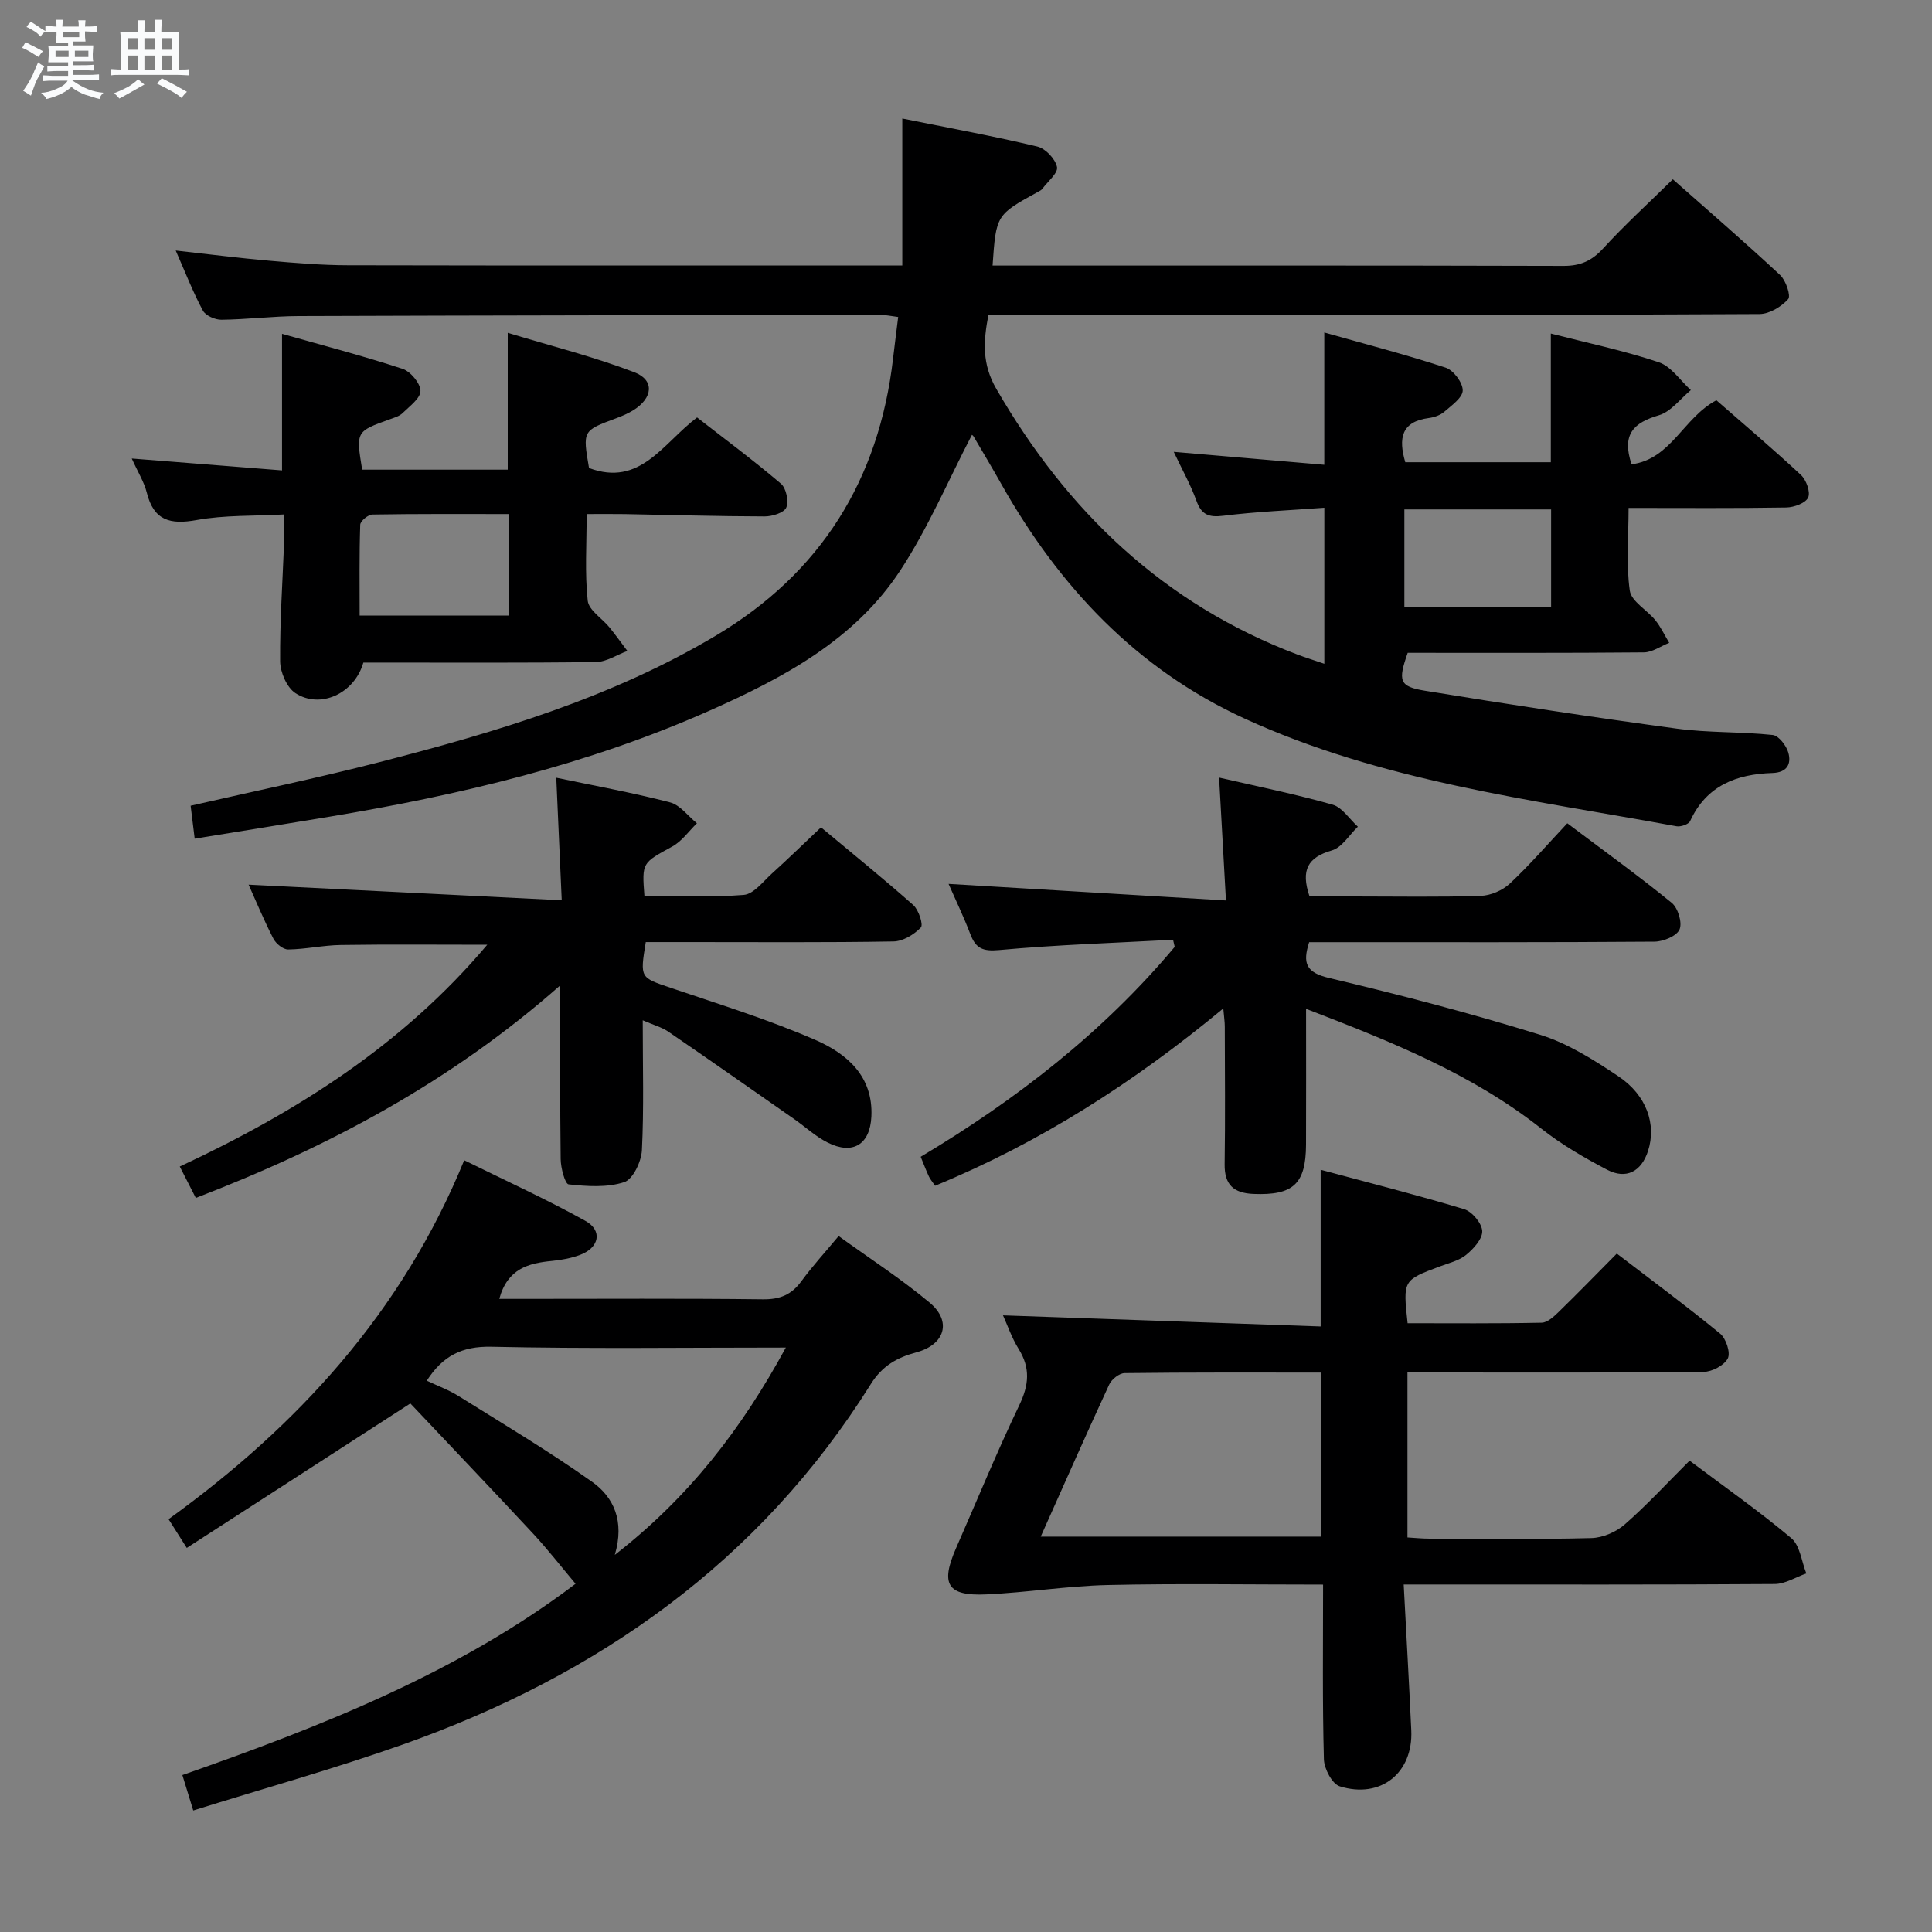 <svg enable-background="new 0 0 400 400" viewBox="0 0 400 400" xmlns="http://www.w3.org/2000/svg"><rect x="0" y="0" width="400" height="400" fill="#808080" stroke="none"/><path d="m6.8 9.5c.6.3 1.3.7 2.1 1.1-.4.4-.7.8-.9 1.2-.7-.4-1.3-.8-1.8-1.1s-1.1-.6-1.6-.8c.2-.4.5-.8.7-1.2.4.2.8.5 1.5.8zm.9 6.9c-.3.6-.5 1.1-.7 1.7s-.4 1.1-.6 1.7c-.6-.4-1.1-.7-1.6-1 .7-1 1.2-1.8 1.5-2.4.3-.5.6-1.1.8-1.7.3-.6.5-1.2.8-1.8.3.3.8.6 1.3.8-.7 1.3-1.2 2.2-1.5 2.7zm.1-11c.4.3 1 .7 1.7 1.1-.5.2-.8.6-1.1 1.1-.5-.6-1-1-1.4-1.2s-.9-.6-1.5-.8c.2-.4.5-.7.9-1.1.5.3.9.6 1.4.9zm10.5 13.1c1 .4 2 .6 3.1.7-.4.4-.7.8-.8 1.3-.9-.2-1.9-.6-3-.9-1-.4-2-.9-2.8-1.6-.5.4-1.1.9-1.9 1.3s-1.9.9-3.3 1.2c-.1-.3-.5-.8-1.1-1.3 1 0 2.1-.3 3.2-.8 1.2-.5 1.9-1 2.3-1.7h-3.2c-.4 0-1 0-2 .1v-1.2c1 0 1.7.1 2 .1h3.3v-1h-2.3c-.2 0-.9 0-2 .1v-1.2c1.2 0 1.9.1 2 .1h2.3v-.8h-4.1c0-.7.1-1.2.1-1.6 0-.5 0-1.1-.1-1.8h4.1v-.7h-2.5c0-.6.1-1.1.1-1.6v-.6h-.5c-.4 0-1 0-1.8.1v-1.3c1.2 0 1.9.1 2.1.1h.2c0-.3 0-.8-.1-1.4h1.4c0 .6-.1 1-.1 1.4h3.4c0-.4 0-.8-.1-1.3h1.5c0 .4-.1.9-.1 1.3.7 0 1.5 0 2.5-.1v1.2c-1 0-1.8-.1-2.5-.1v.6c0 .3 0 .8.1 1.5h-2.5v.8h4.1c0 .7-.1 1.3-.1 1.8s0 1 .1 1.5h-4.1v.8h1.4c.8 0 1.8 0 2.9-.1v1.2c-1 0-1.9-.1-2.8-.1h-1.5v1h3.2c.3 0 1 0 2.1-.1v1.2c-1.1 0-1.8-.1-2.1-.1h-3.4l-.1.1c1.4 1 2.4 1.5 3.4 1.9zm-4.1-6.7v-1.3h-2.7v1.3zm2.2-4.1v-1.1h-3.4v1.1zm1.9 4.1v-1.3h-2.8v1.3z" fill="#fafbfc"/><path d="m37 6.7v2.3 5.4c1 0 1.8 0 2.2-.1v1.3c-.6 0-1.5-.1-2.5-.1h-11.9c-.7 0-1.3 0-1.8.1v-1.3c.5 0 1.1.1 2 .1v-5.2c0-1 0-1.8-.1-2.5h3.7c0-1.3 0-2.1-.1-2.5h1.5c0 .4-.1 1.3-.1 2.5h2.2c0-1.2 0-2.1-.1-2.6h1.5c0 .4-.1 1.3-.1 2.6zm-12.3 13.7c-.3-.4-.7-.8-1.1-1.1 1.1-.4 2.1-.9 2.9-1.3.8-.5 1.5-1 2.1-1.6.4.4.9.8 1.3 1.1-2.5 1.4-4.2 2.4-5.2 2.9zm3.9-10.1v-2.4h-2.2v2.4zm0 4.1v-2.9h-2.2v2.9zm3.5-4.1v-2.4h-2.2v2.4zm0 4.1v-2.9h-2.2v2.9zm.4 2.9 1-1.1c.6.3 1.4.7 2.5 1.3s2 1.1 2.7 1.5c-.4.4-.8.8-1.1 1.3-.8-.8-2.5-1.7-5.1-3zm3.1-7v-2.4h-2.1v2.4zm0 4.1v-2.9h-2.1v2.9z" fill="#fafbfc"/><g fill="#000001"><path d="m201.22 90.05c-4.85 9.32-9.02 19.18-14.79 28-9.48 14.47-24.33 22.35-39.68 29.15-25.08 11.12-51.54 17.4-78.48 21.88-9.14 1.52-18.29 2.99-27.96 4.56-.32-2.59-.57-4.64-.84-6.82 13.19-3.02 26.17-5.71 38.98-9 24.17-6.21 48.07-13.31 69.72-26.2 21.77-12.96 33.82-32.29 36.73-57.4.32-2.78.69-5.55 1.06-8.59-1.46-.18-2.58-.44-3.7-.44-40.16.06-80.32.11-120.47.25-5.31.02-10.62.7-15.94.76-1.31.02-3.28-.85-3.85-1.9-2.02-3.76-3.57-7.77-5.62-12.43 6.93.77 13.09 1.56 19.27 2.1 5.46.48 10.95.94 16.42.95 37.99.08 75.98.04 114.74.04 0-10 0-19.94 0-30.42 9.82 1.98 18.94 3.65 27.95 5.8 1.69.4 3.73 2.56 4.08 4.23.26 1.25-1.93 3.02-3.05 4.54-.19.25-.52.42-.81.57-8.75 4.8-8.75 4.8-9.48 15.3h5.24c37.66 0 75.32-.04 112.98.07 3.47.01 5.82-1.03 8.16-3.58 4.48-4.89 9.4-9.38 14.46-14.35 7.42 6.56 14.95 13.06 22.22 19.83 1.19 1.11 2.26 4.3 1.66 4.98-1.41 1.58-3.87 3.07-5.92 3.09-30.99.19-61.99.13-92.98.13-20.33 0-40.66 0-60.99 0-1.81 0-3.61 0-5.68 0-1.07 5.55-1.36 10.2 1.63 15.37 14.67 25.38 34.64 44.52 62.35 55 1.66.63 3.36 1.16 5.56 1.91 0-10.93 0-21.3 0-32.31-7.12.53-14.04.81-20.89 1.66-3.02.38-4.53-.18-5.59-3.1-1.17-3.24-2.88-6.29-4.7-10.13 10.71.92 20.72 1.78 31.17 2.68 0-9.14 0-17.69 0-27.39 8.52 2.41 16.91 4.58 25.13 7.28 1.61.53 3.54 3.09 3.53 4.71-.01 1.5-2.3 3.11-3.81 4.42-.83.72-2.08 1.15-3.2 1.3-5.73.74-6.33 4.22-4.88 9.15h30.13c0-8.62 0-17.3 0-26.64 7.45 1.91 15.04 3.5 22.35 5.94 2.57.86 4.45 3.78 6.64 5.77-2.19 1.8-4.12 4.48-6.62 5.21-5.2 1.53-7.75 3.92-5.65 10.15 8.2-1.06 10.7-9.63 17.56-13.26 5.65 4.94 11.71 10.07 17.51 15.47 1.1 1.03 2.01 3.54 1.49 4.67-.54 1.16-2.92 2.03-4.51 2.06-10.64.18-21.28.09-32.67.09 0 5.96-.53 11.63.25 17.12.32 2.24 3.57 4 5.29 6.13 1.14 1.41 1.92 3.11 2.87 4.68-1.75.69-3.49 1.96-5.24 1.98-16.32.15-32.65.09-48.9.09-2.03 5.8-1.78 6.97 3.52 7.84 17.35 2.84 34.73 5.49 52.15 7.85 6.57.89 13.29.62 19.9 1.32 1.23.13 2.82 2.19 3.23 3.64.66 2.33-.22 4.13-3.28 4.23-7.43.23-13.68 2.59-17.05 9.96-.31.67-1.94 1.23-2.82 1.07-30.31-5.57-61.13-9.3-89.53-22.35-22.29-10.25-38.27-27.28-50.2-48.4-1.88-3.33-3.83-6.62-5.77-9.91-.14-.28-.48-.44-.38-.36zm119.92 35.55c0-7.1 0-13.62 0-20.13-10.34 0-20.23 0-30.38 0v20.13z"/><path d="m273.93 328.07c-15.3 0-29.94-.24-44.56.09-8.41.19-16.78 1.56-25.19 1.94-8.06.37-9.51-2.11-6.24-9.57 4.34-9.89 8.44-19.89 13.1-29.62 1.99-4.16 2.32-7.65-.13-11.6-1.47-2.37-2.38-5.08-3.25-6.98 21.77.76 43.62 1.53 65.77 2.3 0-11.05 0-21.23 0-32.44 10.05 2.71 19.95 5.21 29.72 8.16 1.64.5 3.66 2.93 3.73 4.53.06 1.63-1.81 3.68-3.34 4.93-1.48 1.21-3.58 1.69-5.44 2.39-7.64 2.86-7.64 2.84-6.67 11.76 9.21 0 18.49.09 27.77-.11 1.22-.03 2.57-1.32 3.59-2.31 3.93-3.83 7.76-7.77 11.95-12 7.27 5.57 14.48 10.9 21.4 16.58 1.22 1 2.19 3.96 1.58 5.13-.75 1.45-3.27 2.77-5.03 2.79-18.49.2-36.99.12-55.49.12-1.81 0-3.62 0-5.8 0v34.15c1.42.08 3 .25 4.59.25 11.16.02 22.33.17 33.49-.12 2.35-.06 5.11-1.25 6.9-2.82 4.62-4.04 8.8-8.59 13.43-13.21 7.13 5.35 14.34 10.41 21.06 16.05 1.81 1.52 2.11 4.81 3.11 7.3-2.17.76-4.34 2.17-6.52 2.19-23.49.16-46.99.1-70.49.1-1.8 0-3.6 0-6.35 0 .55 10.39 1.11 20.29 1.57 30.2.41 8.79-6.3 14.24-14.81 11.59-1.57-.49-3.23-3.64-3.28-5.6-.32-11.79-.17-23.6-.17-36.17zm-58.46-9.93h58.08c0-11.5 0-22.55 0-33.96-13.82 0-27.27-.06-40.71.11-1.1.01-2.69 1.28-3.19 2.36-4.73 10.22-9.28 20.53-14.18 31.49z"/><path d="m84.96 290.57c-16.31 10.54-31.08 20.08-46.29 29.91-1.54-2.43-2.57-4.06-3.77-5.95 26.73-19.32 48.31-42.78 61.21-74.31 8.65 4.27 17.06 8.08 25.09 12.55 3.62 2.02 2.87 5.55-1.1 7.04-1.84.69-3.85 1.06-5.81 1.25-4.85.47-9.2 1.56-10.92 7.86h4.6c16.66 0 33.32-.11 49.97.09 3.54.04 5.93-.94 7.98-3.75 2.25-3.08 4.84-5.9 7.71-9.35 6.4 4.63 12.94 8.85 18.87 13.81 4.59 3.84 3.16 8.67-2.78 10.27-4.04 1.09-7.08 2.82-9.41 6.55-23.06 36.82-56.51 60.34-96.89 74.64-14.16 5.01-28.67 9.05-43.41 13.66-.93-3.02-1.54-5.02-2.25-7.33 29-10.15 57.3-21.33 81.4-39.61-3.07-3.65-5.75-7.11-8.72-10.31-8.56-9.21-17.25-18.31-25.48-27.02zm77.74-11.57c-21.05 0-41.03.27-60.99-.17-6.08-.13-10.05 1.9-13.35 7.03 2.24 1.07 4.59 1.92 6.65 3.22 9.26 5.79 18.66 11.39 27.56 17.7 4.46 3.16 6.8 8.11 4.72 15.14 15.43-12.01 26.29-26.15 35.41-42.92z"/><path d="m270.41 208.87c0 9.91.03 19.02-.01 28.13-.04 8.17-2.68 10.52-10.89 10.19-4.09-.17-6.02-1.89-5.96-6.16.14-9.49.05-18.99.03-28.49 0-.96-.15-1.92-.31-3.75-18.54 15.35-37.99 27.78-59.67 36.71-.56-.83-1.01-1.34-1.28-1.92-.56-1.19-1.02-2.43-1.7-4.08 19.79-11.83 37.77-25.79 52.59-43.46-.11-.49-.23-.98-.34-1.47-12.01.65-24.04 1.03-36.01 2.13-3.39.31-4.84-.34-5.96-3.29-1.42-3.71-3.15-7.3-4.51-10.41 18.72 1.12 37.52 2.24 57.43 3.43-.51-9.15-.95-16.99-1.42-25.44 7.87 1.82 15.76 3.41 23.48 5.6 2.02.57 3.51 2.99 5.25 4.57-1.78 1.7-3.29 4.31-5.38 4.91-4.93 1.42-6.5 4-4.62 9.53h9.45c8.66 0 17.33.16 25.98-.12 2.06-.07 4.51-1.12 6.02-2.53 4.11-3.85 7.81-8.13 11.91-12.5 7.68 5.78 14.81 10.92 21.62 16.47 1.3 1.06 2.23 4.13 1.62 5.52-.6 1.37-3.37 2.51-5.19 2.52-21.99.17-43.98.11-65.97.11-1.8 0-3.61 0-5.52 0-1.39 4.34-.68 6.28 4.12 7.41 14.67 3.48 29.28 7.29 43.67 11.75 5.75 1.78 11.14 5.2 16.21 8.59 5.92 3.95 7.93 10.03 6.15 15.5-1.38 4.25-4.52 5.93-8.49 3.85-4.7-2.47-9.37-5.17-13.52-8.44-14.32-11.33-30.93-18-48.78-24.86z"/><path d="m133.07 211.24c0 9.6.26 18.27-.17 26.9-.12 2.36-1.86 6.02-3.66 6.61-3.55 1.16-7.69.87-11.51.46-.75-.08-1.63-3.4-1.65-5.24-.15-11.62-.08-23.24-.08-35.97-22.66 20-48 33.46-75.46 44.02-1.15-2.25-2.18-4.26-3.32-6.5 24.18-11.3 46.08-25.11 63.66-45.92-10.56 0-20.43-.1-30.31.05-3.64.05-7.26.88-10.9.93-1.04.02-2.54-1.2-3.07-2.24-1.97-3.83-3.62-7.82-5.13-11.18 21.28 1.06 42.67 2.13 64.83 3.23-.41-9.19-.76-16.94-1.13-25.37 7.91 1.66 15.8 3.09 23.55 5.1 2.09.54 3.72 2.84 5.57 4.33-1.68 1.63-3.12 3.73-5.1 4.81-6.23 3.42-6.31 3.27-5.77 10.23 6.8 0 13.72.34 20.57-.21 2.05-.17 3.98-2.75 5.8-4.4 3.32-3 6.53-6.13 10.19-9.59 6.49 5.42 12.93 10.62 19.11 16.1 1.12 1 2.11 4.07 1.56 4.64-1.41 1.47-3.71 2.86-5.68 2.89-13.99.24-27.99.13-41.98.13-3.13 0-6.25 0-9.29 0-1.22 7.48-1.17 7.32 5.17 9.47 10.05 3.41 20.23 6.56 29.93 10.78 6.48 2.82 12.01 7.47 11.61 15.86-.27 5.79-3.84 8.02-9.06 5.39-2.49-1.25-4.6-3.23-6.91-4.85-8.7-6.07-17.39-12.17-26.15-18.16-1.34-.89-2.97-1.32-5.22-2.3z"/><path d="m75.23 137.18c-1.85 6.43-8.91 9.67-14.06 6.33-1.78-1.16-3.15-4.32-3.17-6.58-.07-8.3.51-16.6.83-24.9.06-1.63.01-3.25.01-5.52-6.36.35-12.36.11-18.13 1.16-5.49 1-8.88.1-10.32-5.68-.55-2.2-1.83-4.22-3.11-7.06 10.72.85 20.83 1.64 31.11 2.46 0-9.55 0-18.43 0-28.27 8.5 2.41 16.8 4.57 24.94 7.24 1.66.54 3.7 2.98 3.72 4.56.02 1.54-2.25 3.19-3.7 4.61-.67.66-1.74.95-2.67 1.29-6.98 2.51-6.99 2.5-5.7 10.42h30.14c0-8.97 0-17.98 0-28.33 9.03 2.74 17.8 4.94 26.19 8.15 4.26 1.63 3.88 5.34-.18 7.87-1.11.69-2.35 1.22-3.59 1.68-6.91 2.56-6.92 2.54-5.59 10.29 10.6 3.96 15.27-5.1 22.37-10.47 5.76 4.48 11.72 8.91 17.36 13.71 1.09.92 1.66 3.63 1.11 4.94-.46 1.09-2.93 1.85-4.51 1.84-9.64-.02-19.29-.31-28.93-.48-2.44-.04-4.89-.01-7.89-.01 0 6.4-.4 12.22.22 17.93.22 1.99 2.99 3.67 4.52 5.55 1.28 1.58 2.46 3.24 3.69 4.86-2.17.8-4.32 2.27-6.5 2.3-14.99.2-29.98.11-44.97.11-.99 0-1.99 0-3.19 0zm30.12-30.75c-9.75 0-19-.06-28.25.1-.89.02-2.5 1.35-2.52 2.12-.21 6.25-.12 12.51-.12 18.79h30.89c0-6.98 0-13.57 0-21.01z"/></g></svg>